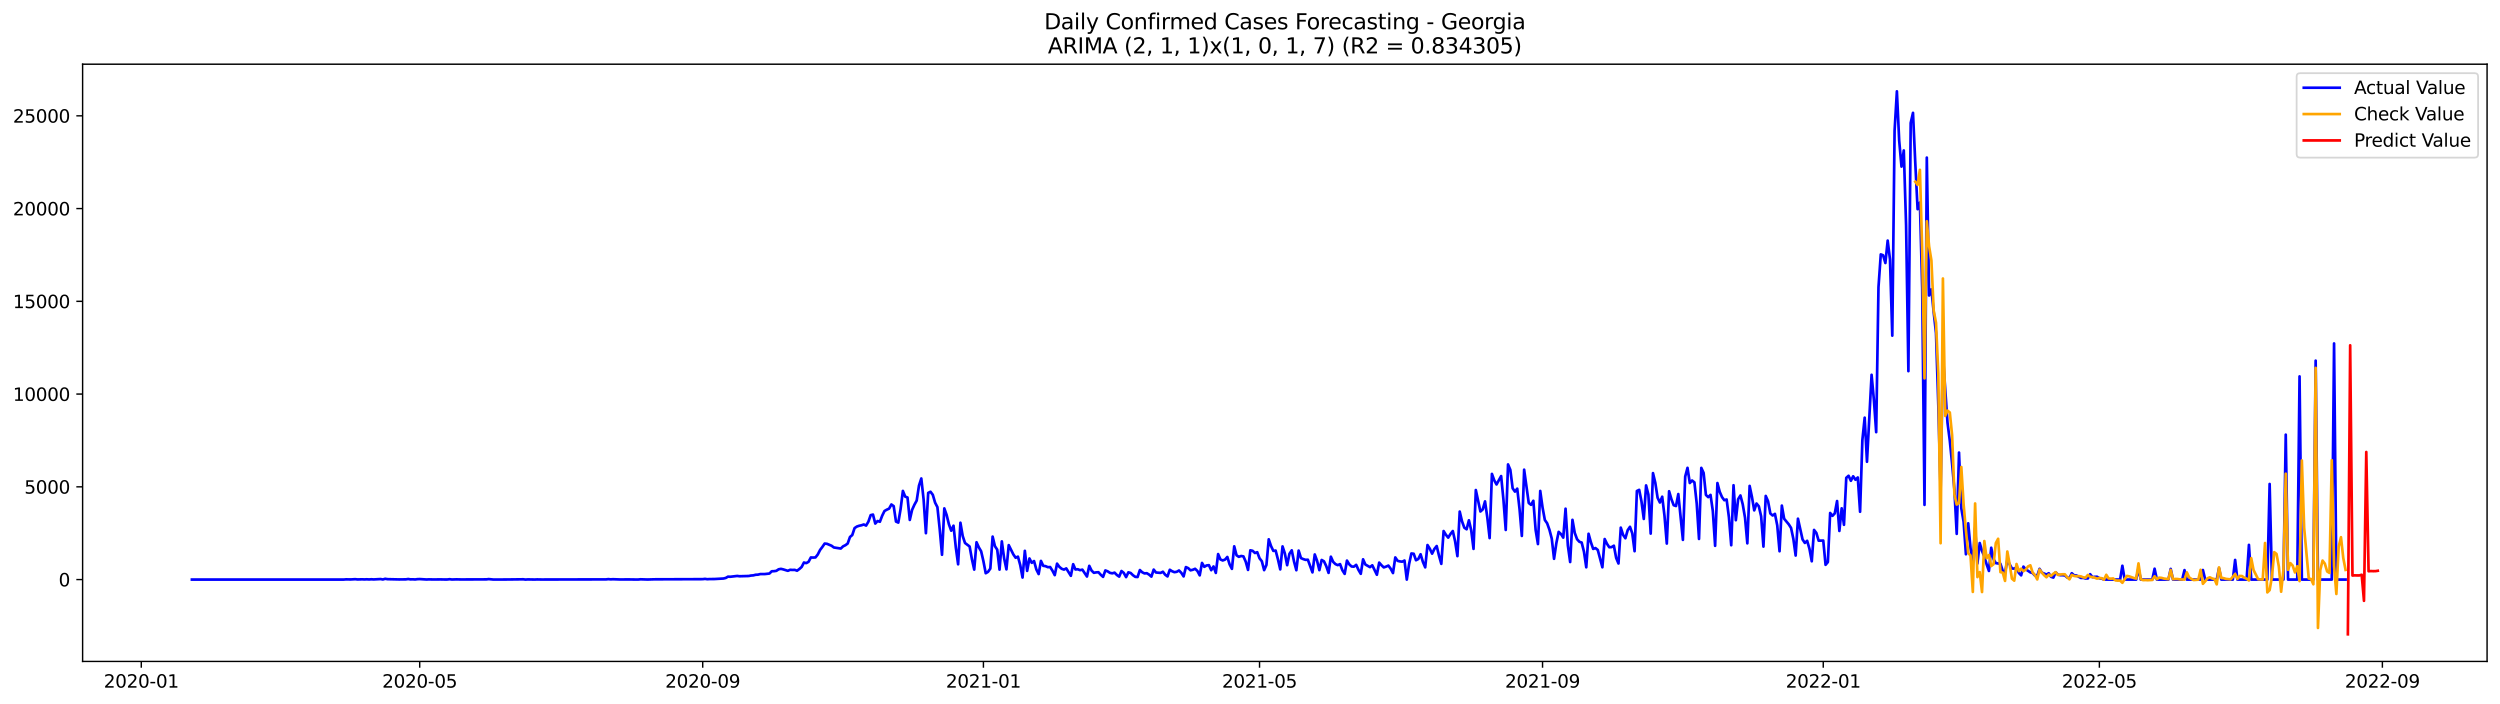 <?xml version="1.0" encoding="utf-8" standalone="no"?>
<!DOCTYPE svg PUBLIC "-//W3C//DTD SVG 1.1//EN"
  "http://www.w3.org/Graphics/SVG/1.1/DTD/svg11.dtd">
<svg xmlns:xlink="http://www.w3.org/1999/xlink" width="1392.412pt" height="392.274pt" viewBox="0 0 1392.412 392.274" xmlns="http://www.w3.org/2000/svg" version="1.1">
 <defs>
  <style type="text/css">*{stroke-linejoin: round; stroke-linecap: butt}</style>
 </defs>
 <g id="figure_1">
  <g id="patch_1">
   <path d="M 0 392.274 
L 1392.412 392.274 
L 1392.412 0 
L 0 0 
z
" style="fill: #ffffff"/>
  </g>
  <g id="axes_1">
   <g id="patch_2">
    <path d="M 46.013 368.396 
L 1385.213 368.396 
L 1385.213 35.755 
L 46.013 35.755 
z
" style="fill: #ffffff"/>
   </g>
   <g id="matplotlib.axis_1">
    <g id="xtick_1">
     <g id="line2d_1">
      <defs>
       <path id="mca99fb80a1" d="M 0 0 
L 0 3.5 
" style="stroke: #000000; stroke-width: 0.8"/>
      </defs>
      <g>
       <use xlink:href="#mca99fb80a1" x="78.692" y="368.396" style="stroke: #000000; stroke-width: 0.8"/>
      </g>
     </g>
     <g id="text_1">
      <!-- 2020-01 -->
      <g transform="translate(57.8 382.994)scale(0.1 -0.1)">
       <defs>
        <path id="DejaVuSans-32" d="M 1228 531 
L 3431 531 
L 3431 0 
L 469 0 
L 469 531 
Q 828 903 1448 1529 
Q 2069 2156 2228 2338 
Q 2531 2678 2651 2914 
Q 2772 3150 2772 3378 
Q 2772 3750 2511 3984 
Q 2250 4219 1831 4219 
Q 1534 4219 1204 4116 
Q 875 4013 500 3803 
L 500 4441 
Q 881 4594 1212 4672 
Q 1544 4750 1819 4750 
Q 2544 4750 2975 4387 
Q 3406 4025 3406 3419 
Q 3406 3131 3298 2873 
Q 3191 2616 2906 2266 
Q 2828 2175 2409 1742 
Q 1991 1309 1228 531 
z
" transform="scale(0.016)"/>
        <path id="DejaVuSans-30" d="M 2034 4250 
Q 1547 4250 1301 3770 
Q 1056 3291 1056 2328 
Q 1056 1369 1301 889 
Q 1547 409 2034 409 
Q 2525 409 2770 889 
Q 3016 1369 3016 2328 
Q 3016 3291 2770 3770 
Q 2525 4250 2034 4250 
z
M 2034 4750 
Q 2819 4750 3233 4129 
Q 3647 3509 3647 2328 
Q 3647 1150 3233 529 
Q 2819 -91 2034 -91 
Q 1250 -91 836 529 
Q 422 1150 422 2328 
Q 422 3509 836 4129 
Q 1250 4750 2034 4750 
z
" transform="scale(0.016)"/>
        <path id="DejaVuSans-2d" d="M 313 2009 
L 1997 2009 
L 1997 1497 
L 313 1497 
L 313 2009 
z
" transform="scale(0.016)"/>
        <path id="DejaVuSans-31" d="M 794 531 
L 1825 531 
L 1825 4091 
L 703 3866 
L 703 4441 
L 1819 4666 
L 2450 4666 
L 2450 531 
L 3481 531 
L 3481 0 
L 794 0 
L 794 531 
z
" transform="scale(0.016)"/>
       </defs>
       <use xlink:href="#DejaVuSans-32"/>
       <use xlink:href="#DejaVuSans-30" x="63.623"/>
       <use xlink:href="#DejaVuSans-32" x="127.246"/>
       <use xlink:href="#DejaVuSans-30" x="190.869"/>
       <use xlink:href="#DejaVuSans-2d" x="254.492"/>
       <use xlink:href="#DejaVuSans-30" x="290.576"/>
       <use xlink:href="#DejaVuSans-31" x="354.199"/>
      </g>
     </g>
    </g>
    <g id="xtick_2">
     <g id="line2d_2">
      <g>
       <use xlink:href="#mca99fb80a1" x="233.757" y="368.396" style="stroke: #000000; stroke-width: 0.8"/>
      </g>
     </g>
     <g id="text_2">
      <!-- 2020-05 -->
      <g transform="translate(212.865 382.994)scale(0.1 -0.1)">
       <defs>
        <path id="DejaVuSans-35" d="M 691 4666 
L 3169 4666 
L 3169 4134 
L 1269 4134 
L 1269 2991 
Q 1406 3038 1543 3061 
Q 1681 3084 1819 3084 
Q 2600 3084 3056 2656 
Q 3513 2228 3513 1497 
Q 3513 744 3044 326 
Q 2575 -91 1722 -91 
Q 1428 -91 1123 -41 
Q 819 9 494 109 
L 494 744 
Q 775 591 1075 516 
Q 1375 441 1709 441 
Q 2250 441 2565 725 
Q 2881 1009 2881 1497 
Q 2881 1984 2565 2268 
Q 2250 2553 1709 2553 
Q 1456 2553 1204 2497 
Q 953 2441 691 2322 
L 691 4666 
z
" transform="scale(0.016)"/>
       </defs>
       <use xlink:href="#DejaVuSans-32"/>
       <use xlink:href="#DejaVuSans-30" x="63.623"/>
       <use xlink:href="#DejaVuSans-32" x="127.246"/>
       <use xlink:href="#DejaVuSans-30" x="190.869"/>
       <use xlink:href="#DejaVuSans-2d" x="254.492"/>
       <use xlink:href="#DejaVuSans-30" x="290.576"/>
       <use xlink:href="#DejaVuSans-35" x="354.199"/>
      </g>
     </g>
    </g>
    <g id="xtick_3">
     <g id="line2d_3">
      <g>
       <use xlink:href="#mca99fb80a1" x="391.385" y="368.396" style="stroke: #000000; stroke-width: 0.8"/>
      </g>
     </g>
     <g id="text_3">
      <!-- 2020-09 -->
      <g transform="translate(370.494 382.994)scale(0.1 -0.1)">
       <defs>
        <path id="DejaVuSans-39" d="M 703 97 
L 703 672 
Q 941 559 1184 500 
Q 1428 441 1663 441 
Q 2288 441 2617 861 
Q 2947 1281 2994 2138 
Q 2813 1869 2534 1725 
Q 2256 1581 1919 1581 
Q 1219 1581 811 2004 
Q 403 2428 403 3163 
Q 403 3881 828 4315 
Q 1253 4750 1959 4750 
Q 2769 4750 3195 4129 
Q 3622 3509 3622 2328 
Q 3622 1225 3098 567 
Q 2575 -91 1691 -91 
Q 1453 -91 1209 -44 
Q 966 3 703 97 
z
M 1959 2075 
Q 2384 2075 2632 2365 
Q 2881 2656 2881 3163 
Q 2881 3666 2632 3958 
Q 2384 4250 1959 4250 
Q 1534 4250 1286 3958 
Q 1038 3666 1038 3163 
Q 1038 2656 1286 2365 
Q 1534 2075 1959 2075 
z
" transform="scale(0.016)"/>
       </defs>
       <use xlink:href="#DejaVuSans-32"/>
       <use xlink:href="#DejaVuSans-30" x="63.623"/>
       <use xlink:href="#DejaVuSans-32" x="127.246"/>
       <use xlink:href="#DejaVuSans-30" x="190.869"/>
       <use xlink:href="#DejaVuSans-2d" x="254.492"/>
       <use xlink:href="#DejaVuSans-30" x="290.576"/>
       <use xlink:href="#DejaVuSans-39" x="354.199"/>
      </g>
     </g>
    </g>
    <g id="xtick_4">
     <g id="line2d_4">
      <g>
       <use xlink:href="#mca99fb80a1" x="547.732" y="368.396" style="stroke: #000000; stroke-width: 0.8"/>
      </g>
     </g>
     <g id="text_4">
      <!-- 2021-01 -->
      <g transform="translate(526.841 382.994)scale(0.1 -0.1)">
       <use xlink:href="#DejaVuSans-32"/>
       <use xlink:href="#DejaVuSans-30" x="63.623"/>
       <use xlink:href="#DejaVuSans-32" x="127.246"/>
       <use xlink:href="#DejaVuSans-31" x="190.869"/>
       <use xlink:href="#DejaVuSans-2d" x="254.492"/>
       <use xlink:href="#DejaVuSans-30" x="290.576"/>
       <use xlink:href="#DejaVuSans-31" x="354.199"/>
      </g>
     </g>
    </g>
    <g id="xtick_5">
     <g id="line2d_5">
      <g>
       <use xlink:href="#mca99fb80a1" x="701.516" y="368.396" style="stroke: #000000; stroke-width: 0.8"/>
      </g>
     </g>
     <g id="text_5">
      <!-- 2021-05 -->
      <g transform="translate(680.624 382.994)scale(0.1 -0.1)">
       <use xlink:href="#DejaVuSans-32"/>
       <use xlink:href="#DejaVuSans-30" x="63.623"/>
       <use xlink:href="#DejaVuSans-32" x="127.246"/>
       <use xlink:href="#DejaVuSans-31" x="190.869"/>
       <use xlink:href="#DejaVuSans-2d" x="254.492"/>
       <use xlink:href="#DejaVuSans-30" x="290.576"/>
       <use xlink:href="#DejaVuSans-35" x="354.199"/>
      </g>
     </g>
    </g>
    <g id="xtick_6">
     <g id="line2d_6">
      <g>
       <use xlink:href="#mca99fb80a1" x="859.144" y="368.396" style="stroke: #000000; stroke-width: 0.8"/>
      </g>
     </g>
     <g id="text_6">
      <!-- 2021-09 -->
      <g transform="translate(838.253 382.994)scale(0.1 -0.1)">
       <use xlink:href="#DejaVuSans-32"/>
       <use xlink:href="#DejaVuSans-30" x="63.623"/>
       <use xlink:href="#DejaVuSans-32" x="127.246"/>
       <use xlink:href="#DejaVuSans-31" x="190.869"/>
       <use xlink:href="#DejaVuSans-2d" x="254.492"/>
       <use xlink:href="#DejaVuSans-30" x="290.576"/>
       <use xlink:href="#DejaVuSans-39" x="354.199"/>
      </g>
     </g>
    </g>
    <g id="xtick_7">
     <g id="line2d_7">
      <g>
       <use xlink:href="#mca99fb80a1" x="1015.491" y="368.396" style="stroke: #000000; stroke-width: 0.8"/>
      </g>
     </g>
     <g id="text_7">
      <!-- 2022-01 -->
      <g transform="translate(994.599 382.994)scale(0.1 -0.1)">
       <use xlink:href="#DejaVuSans-32"/>
       <use xlink:href="#DejaVuSans-30" x="63.623"/>
       <use xlink:href="#DejaVuSans-32" x="127.246"/>
       <use xlink:href="#DejaVuSans-32" x="190.869"/>
       <use xlink:href="#DejaVuSans-2d" x="254.492"/>
       <use xlink:href="#DejaVuSans-30" x="290.576"/>
       <use xlink:href="#DejaVuSans-31" x="354.199"/>
      </g>
     </g>
    </g>
    <g id="xtick_8">
     <g id="line2d_8">
      <g>
       <use xlink:href="#mca99fb80a1" x="1169.275" y="368.396" style="stroke: #000000; stroke-width: 0.8"/>
      </g>
     </g>
     <g id="text_8">
      <!-- 2022-05 -->
      <g transform="translate(1148.383 382.994)scale(0.1 -0.1)">
       <use xlink:href="#DejaVuSans-32"/>
       <use xlink:href="#DejaVuSans-30" x="63.623"/>
       <use xlink:href="#DejaVuSans-32" x="127.246"/>
       <use xlink:href="#DejaVuSans-32" x="190.869"/>
       <use xlink:href="#DejaVuSans-2d" x="254.492"/>
       <use xlink:href="#DejaVuSans-30" x="290.576"/>
       <use xlink:href="#DejaVuSans-35" x="354.199"/>
      </g>
     </g>
    </g>
    <g id="xtick_9">
     <g id="line2d_9">
      <g>
       <use xlink:href="#mca99fb80a1" x="1326.903" y="368.396" style="stroke: #000000; stroke-width: 0.8"/>
      </g>
     </g>
     <g id="text_9">
      <!-- 2022-09 -->
      <g transform="translate(1306.011 382.994)scale(0.1 -0.1)">
       <use xlink:href="#DejaVuSans-32"/>
       <use xlink:href="#DejaVuSans-30" x="63.623"/>
       <use xlink:href="#DejaVuSans-32" x="127.246"/>
       <use xlink:href="#DejaVuSans-32" x="190.869"/>
       <use xlink:href="#DejaVuSans-2d" x="254.492"/>
       <use xlink:href="#DejaVuSans-30" x="290.576"/>
       <use xlink:href="#DejaVuSans-39" x="354.199"/>
      </g>
     </g>
    </g>
   </g>
   <g id="matplotlib.axis_2">
    <g id="ytick_1">
     <g id="line2d_10">
      <defs>
       <path id="m2b1ee0b42d" d="M 0 0 
L -3.5 0 
" style="stroke: #000000; stroke-width: 0.8"/>
      </defs>
      <g>
       <use xlink:href="#m2b1ee0b42d" x="46.013" y="322.804" style="stroke: #000000; stroke-width: 0.8"/>
      </g>
     </g>
     <g id="text_10">
      <!-- 0 -->
      <g transform="translate(32.65 326.603)scale(0.1 -0.1)">
       <use xlink:href="#DejaVuSans-30"/>
      </g>
     </g>
    </g>
    <g id="ytick_2">
     <g id="line2d_11">
      <g>
       <use xlink:href="#m2b1ee0b42d" x="46.013" y="271.146" style="stroke: #000000; stroke-width: 0.8"/>
      </g>
     </g>
     <g id="text_11">
      <!-- 5000 -->
      <g transform="translate(13.562 274.945)scale(0.1 -0.1)">
       <use xlink:href="#DejaVuSans-35"/>
       <use xlink:href="#DejaVuSans-30" x="63.623"/>
       <use xlink:href="#DejaVuSans-30" x="127.246"/>
       <use xlink:href="#DejaVuSans-30" x="190.869"/>
      </g>
     </g>
    </g>
    <g id="ytick_3">
     <g id="line2d_12">
      <g>
       <use xlink:href="#m2b1ee0b42d" x="46.013" y="219.488" style="stroke: #000000; stroke-width: 0.8"/>
      </g>
     </g>
     <g id="text_12">
      <!-- 10000 -->
      <g transform="translate(7.2 223.287)scale(0.1 -0.1)">
       <use xlink:href="#DejaVuSans-31"/>
       <use xlink:href="#DejaVuSans-30" x="63.623"/>
       <use xlink:href="#DejaVuSans-30" x="127.246"/>
       <use xlink:href="#DejaVuSans-30" x="190.869"/>
       <use xlink:href="#DejaVuSans-30" x="254.492"/>
      </g>
     </g>
    </g>
    <g id="ytick_4">
     <g id="line2d_13">
      <g>
       <use xlink:href="#m2b1ee0b42d" x="46.013" y="167.829" style="stroke: #000000; stroke-width: 0.8"/>
      </g>
     </g>
     <g id="text_13">
      <!-- 15000 -->
      <g transform="translate(7.2 171.629)scale(0.1 -0.1)">
       <use xlink:href="#DejaVuSans-31"/>
       <use xlink:href="#DejaVuSans-35" x="63.623"/>
       <use xlink:href="#DejaVuSans-30" x="127.246"/>
       <use xlink:href="#DejaVuSans-30" x="190.869"/>
       <use xlink:href="#DejaVuSans-30" x="254.492"/>
      </g>
     </g>
    </g>
    <g id="ytick_5">
     <g id="line2d_14">
      <g>
       <use xlink:href="#m2b1ee0b42d" x="46.013" y="116.171" style="stroke: #000000; stroke-width: 0.8"/>
      </g>
     </g>
     <g id="text_14">
      <!-- 20000 -->
      <g transform="translate(7.2 119.971)scale(0.1 -0.1)">
       <use xlink:href="#DejaVuSans-32"/>
       <use xlink:href="#DejaVuSans-30" x="63.623"/>
       <use xlink:href="#DejaVuSans-30" x="127.246"/>
       <use xlink:href="#DejaVuSans-30" x="190.869"/>
       <use xlink:href="#DejaVuSans-30" x="254.492"/>
      </g>
     </g>
    </g>
    <g id="ytick_6">
     <g id="line2d_15">
      <g>
       <use xlink:href="#m2b1ee0b42d" x="46.013" y="64.513" style="stroke: #000000; stroke-width: 0.8"/>
      </g>
     </g>
     <g id="text_15">
      <!-- 25000 -->
      <g transform="translate(7.2 68.312)scale(0.1 -0.1)">
       <use xlink:href="#DejaVuSans-32"/>
       <use xlink:href="#DejaVuSans-35" x="63.623"/>
       <use xlink:href="#DejaVuSans-30" x="127.246"/>
       <use xlink:href="#DejaVuSans-30" x="190.869"/>
       <use xlink:href="#DejaVuSans-30" x="254.492"/>
      </g>
     </g>
    </g>
   </g>
   <g id="line2d_16">
    <path d="M 106.885 322.804 
L 191.466 322.793 
L 192.748 322.68 
L 195.311 322.731 
L 197.874 322.587 
L 199.155 322.731 
L 201.719 322.659 
L 203 322.721 
L 204.282 322.649 
L 205.563 322.731 
L 206.845 322.638 
L 208.126 322.721 
L 211.971 322.515 
L 213.252 322.742 
L 214.534 322.37 
L 215.815 322.577 
L 222.223 322.721 
L 226.068 322.68 
L 227.349 322.494 
L 228.631 322.69 
L 229.912 322.659 
L 231.194 322.742 
L 232.475 322.577 
L 233.757 322.525 
L 237.601 322.762 
L 238.883 322.69 
L 241.446 322.752 
L 245.291 322.711 
L 247.854 322.762 
L 249.135 322.752 
L 250.417 322.597 
L 251.698 322.762 
L 254.261 322.68 
L 256.824 322.742 
L 270.921 322.69 
L 272.203 322.535 
L 274.766 322.783 
L 279.892 322.773 
L 283.737 322.742 
L 291.426 322.649 
L 292.707 322.804 
L 293.989 322.711 
L 297.833 322.783 
L 299.115 322.721 
L 301.678 322.773 
L 337.561 322.7 
L 338.842 322.556 
L 340.124 322.68 
L 341.405 322.607 
L 345.25 322.742 
L 350.376 322.721 
L 354.221 322.783 
L 355.502 322.773 
L 356.784 322.649 
L 360.628 322.773 
L 364.473 322.659 
L 391.385 322.566 
L 392.667 322.411 
L 393.948 322.597 
L 395.23 322.515 
L 397.793 322.504 
L 402.919 322.215 
L 404.2 321.905 
L 405.482 321.171 
L 406.764 321.233 
L 410.608 320.779 
L 411.89 320.954 
L 417.016 320.81 
L 418.297 320.552 
L 419.579 320.459 
L 420.86 320.128 
L 422.142 320.066 
L 423.423 319.746 
L 425.986 319.725 
L 428.55 319.436 
L 429.831 318.175 
L 431.113 318.124 
L 432.394 317.938 
L 433.676 317.08 
L 434.957 316.832 
L 436.239 317.132 
L 438.802 317.927 
L 440.083 317.359 
L 441.365 317.442 
L 442.646 317.4 
L 443.928 317.865 
L 445.209 316.925 
L 446.491 315.778 
L 447.772 313.309 
L 449.054 313.64 
L 450.336 312.906 
L 451.617 310.489 
L 452.899 310.55 
L 454.18 310.468 
L 455.462 308.846 
L 456.743 306.325 
L 458.025 304.63 
L 459.306 302.75 
L 460.588 302.884 
L 463.151 303.959 
L 464.432 304.92 
L 468.277 305.519 
L 469.559 304.3 
L 470.84 303.67 
L 472.122 302.729 
L 473.403 299.093 
L 474.685 297.998 
L 475.966 294.134 
L 477.248 293.266 
L 478.529 292.832 
L 479.811 292.563 
L 481.092 292.119 
L 482.374 292.728 
L 483.655 290.569 
L 484.937 286.922 
L 486.218 286.602 
L 487.5 291.602 
L 488.781 290.187 
L 490.063 290.6 
L 491.345 287.232 
L 492.626 284.608 
L 493.908 283.874 
L 495.189 283.296 
L 496.471 280.981 
L 497.752 281.911 
L 499.034 290.486 
L 500.315 291.075 
L 501.597 283.533 
L 502.878 273.419 
L 504.16 276.601 
L 505.441 277.076 
L 506.723 289.577 
L 508.004 283.967 
L 509.286 281.136 
L 510.568 278.791 
L 511.849 270.443 
L 513.131 266.496 
L 514.412 278.161 
L 515.694 296.964 
L 516.975 274.524 
L 518.257 273.894 
L 519.538 275.588 
L 520.82 279.969 
L 522.101 282.438 
L 523.383 294.702 
L 524.664 308.99 
L 525.946 283.161 
L 527.227 286.777 
L 528.509 292.005 
L 529.79 295.58 
L 531.072 292.801 
L 532.354 304.92 
L 533.635 314.291 
L 534.917 291.148 
L 536.198 298.576 
L 537.48 302.43 
L 540.043 304.372 
L 541.324 311.47 
L 542.606 317.245 
L 543.887 302.017 
L 545.169 304.847 
L 546.45 307.027 
L 547.732 312.575 
L 549.013 319.27 
L 550.295 318.496 
L 551.577 316.667 
L 552.858 298.876 
L 554.14 304.207 
L 555.421 306.149 
L 556.703 317.256 
L 557.984 301.541 
L 559.266 310.995 
L 560.547 317.111 
L 561.829 303.618 
L 564.392 308.784 
L 565.673 310.643 
L 566.955 310.034 
L 568.236 314.745 
L 569.518 321.667 
L 570.799 306.79 
L 572.081 317.958 
L 573.363 311.057 
L 574.644 313.474 
L 575.926 312.493 
L 577.207 317.163 
L 578.489 319.725 
L 579.77 312.41 
L 581.052 315.138 
L 582.333 315.334 
L 583.615 315.892 
L 584.896 315.82 
L 586.178 317.855 
L 587.459 320.324 
L 588.741 313.939 
L 590.022 315.696 
L 591.304 316.78 
L 592.586 317.245 
L 593.867 316.584 
L 596.43 320.696 
L 597.712 314.239 
L 598.993 317.183 
L 600.275 317.049 
L 601.556 317.566 
L 602.838 317.276 
L 605.401 321.099 
L 606.682 315.158 
L 607.964 317.783 
L 609.245 319.033 
L 610.527 318.795 
L 611.808 318.712 
L 613.09 320.138 
L 614.372 321.285 
L 615.653 317.71 
L 616.935 318.227 
L 618.216 319.064 
L 619.498 319.322 
L 620.779 318.95 
L 622.061 320.242 
L 623.342 321.151 
L 624.624 318.041 
L 625.905 319.084 
L 627.187 321.43 
L 628.468 318.774 
L 629.75 319.136 
L 631.031 320.386 
L 632.313 321.285 
L 633.595 321.368 
L 634.876 317.504 
L 636.158 318.723 
L 637.439 319.374 
L 638.721 319.25 
L 640.002 320.035 
L 641.284 321.161 
L 642.565 317.256 
L 643.847 318.857 
L 646.41 319.084 
L 647.691 318.444 
L 648.973 320.097 
L 650.254 321.047 
L 651.536 317.349 
L 652.817 318.155 
L 654.099 318.681 
L 655.381 318.475 
L 656.662 317.741 
L 657.944 319.033 
L 659.225 321.037 
L 660.507 315.851 
L 661.788 316.44 
L 663.07 317.648 
L 664.351 317.338 
L 665.633 316.811 
L 666.914 318.01 
L 668.196 320.448 
L 669.477 313.536 
L 670.759 315.706 
L 672.04 314.941 
L 673.322 314.776 
L 674.604 317.576 
L 675.885 315.499 
L 677.167 319.095 
L 678.448 308.608 
L 679.73 311.594 
L 681.011 312.162 
L 682.293 311.677 
L 683.574 310.21 
L 684.856 314.353 
L 686.137 316.832 
L 687.419 304.29 
L 688.7 309.269 
L 689.982 310.137 
L 691.263 309.672 
L 692.545 309.889 
L 693.826 312.823 
L 695.108 317.421 
L 696.39 306.5 
L 697.671 306.779 
L 698.953 307.999 
L 700.234 307.554 
L 701.516 310.953 
L 702.797 312.596 
L 704.079 317.545 
L 705.36 314.662 
L 706.642 300.374 
L 707.923 304.145 
L 709.205 306.821 
L 710.486 306.645 
L 711.768 311.553 
L 713.049 317.132 
L 714.331 304.331 
L 715.612 308.247 
L 716.894 314.786 
L 718.176 308.443 
L 719.457 306.521 
L 720.739 312.803 
L 722.02 317.597 
L 723.302 306.666 
L 724.583 310.819 
L 725.865 311.398 
L 727.146 311.811 
L 728.428 311.739 
L 730.991 318.795 
L 732.272 308.815 
L 733.554 312.317 
L 734.835 317.555 
L 736.117 311.894 
L 737.399 312.617 
L 738.68 315.334 
L 739.962 319.084 
L 741.243 310.065 
L 742.525 312.947 
L 743.806 314.198 
L 745.088 314.755 
L 746.369 314.208 
L 747.651 317.597 
L 748.932 319.632 
L 750.214 312.235 
L 751.495 314.322 
L 752.777 315.52 
L 754.058 315.623 
L 755.34 314.6 
L 756.621 317.411 
L 757.903 319.591 
L 759.185 311.522 
L 760.466 314.425 
L 763.029 315.871 
L 764.311 314.859 
L 766.874 320.118 
L 768.155 313.361 
L 769.437 314.817 
L 770.718 316.026 
L 772 315.582 
L 773.281 315.014 
L 774.563 316.76 
L 775.844 319.167 
L 777.126 310.468 
L 778.408 312.369 
L 779.689 312.679 
L 780.971 312.844 
L 782.252 312.204 
L 783.534 322.804 
L 784.815 314.146 
L 786.097 308.267 
L 787.378 308.422 
L 788.66 312.028 
L 789.941 311.356 
L 791.223 308.711 
L 792.504 312.968 
L 793.786 315.995 
L 795.067 303.566 
L 796.349 305.622 
L 797.63 308.36 
L 798.912 305.726 
L 800.194 304.124 
L 801.475 309.517 
L 802.757 314.043 
L 804.038 295.776 
L 805.32 297.853 
L 806.601 299.444 
L 807.883 297.388 
L 809.164 295.766 
L 810.446 301.51 
L 811.727 309.745 
L 813.009 284.928 
L 814.29 290.352 
L 815.572 293.917 
L 816.853 294.784 
L 818.135 289.784 
L 819.417 295.384 
L 820.698 305.705 
L 821.98 272.933 
L 824.543 284.887 
L 825.824 283.75 
L 827.106 279.246 
L 828.387 288.255 
L 829.669 299.702 
L 830.95 263.945 
L 832.232 267.509 
L 833.513 269.823 
L 836.076 265.164 
L 837.358 278.233 
L 838.639 295.156 
L 839.921 258.665 
L 841.203 261.703 
L 842.484 271.962 
L 843.766 273.801 
L 845.047 272.169 
L 846.329 283.513 
L 847.61 298.483 
L 848.892 261.599 
L 851.455 280.155 
L 852.736 281.157 
L 854.018 278.925 
L 855.299 295.229 
L 856.581 303.019 
L 857.862 273.439 
L 859.144 282.655 
L 860.426 289.619 
L 861.707 291.458 
L 862.989 295.074 
L 864.27 299.971 
L 865.552 311.232 
L 866.833 302.502 
L 868.115 296.241 
L 869.396 297.44 
L 870.678 299.434 
L 871.959 283.327 
L 873.241 303.814 
L 874.522 313.03 
L 875.804 289.526 
L 877.085 296.82 
L 878.367 300.322 
L 879.648 301.738 
L 880.93 302.172 
L 882.212 307.296 
L 883.493 315.964 
L 884.775 297.285 
L 886.056 301.975 
L 887.338 305.726 
L 888.619 305.261 
L 889.901 306.304 
L 892.464 315.954 
L 893.745 300.229 
L 895.027 302.874 
L 896.308 304.796 
L 897.59 304.713 
L 898.871 303.938 
L 900.153 310.778 
L 901.435 313.846 
L 902.716 293.875 
L 903.998 297.905 
L 905.279 299.785 
L 906.561 295.311 
L 907.842 293.421 
L 909.124 297.078 
L 910.405 306.996 
L 911.687 273.47 
L 912.968 272.83 
L 914.25 279.287 
L 915.531 289.019 
L 916.813 270.36 
L 918.094 275.475 
L 919.376 297.192 
L 920.657 263.511 
L 921.939 268.883 
L 923.221 277.231 
L 924.502 279.876 
L 925.784 276.652 
L 927.065 287.304 
L 928.347 302.74 
L 929.628 273.605 
L 930.91 277.996 
L 932.191 281.384 
L 933.473 281.839 
L 934.754 275.175 
L 937.317 300.684 
L 938.599 265.432 
L 939.88 260.566 
L 941.162 269.017 
L 942.444 267.633 
L 943.725 268.666 
L 945.007 280.403 
L 946.288 300.167 
L 947.57 260.597 
L 948.851 263.387 
L 950.133 275.661 
L 951.414 276.88 
L 952.696 275.64 
L 953.977 284.577 
L 955.259 304 
L 956.54 269.038 
L 957.822 273.915 
L 959.103 276.869 
L 960.385 278.605 
L 961.666 278.192 
L 962.948 288.121 
L 964.23 303.68 
L 965.511 270.267 
L 966.793 289.732 
L 968.074 278.058 
L 969.356 275.96 
L 970.637 280.878 
L 971.919 288.369 
L 973.2 302.616 
L 974.482 270.629 
L 975.763 276.735 
L 977.045 284.257 
L 978.326 280.444 
L 979.608 281.994 
L 980.889 287.573 
L 982.171 304.434 
L 983.452 276.219 
L 984.734 279.142 
L 986.016 286.003 
L 987.297 287.118 
L 988.579 286.209 
L 989.86 292.615 
L 991.142 307.027 
L 992.423 281.601 
L 993.705 288.937 
L 996.268 292.026 
L 997.549 294.041 
L 998.831 300.126 
L 1000.112 309.414 
L 1001.394 288.895 
L 1003.957 300.446 
L 1005.239 302.389 
L 1006.52 301.211 
L 1007.802 305.643 
L 1009.083 312.617 
L 1010.365 295.156 
L 1011.646 296.83 
L 1012.928 301.138 
L 1015.491 301.076 
L 1016.772 314.58 
L 1018.054 313.061 
L 1019.335 285.713 
L 1020.617 287.304 
L 1021.898 285.951 
L 1023.18 279.06 
L 1024.461 295.714 
L 1025.743 283.11 
L 1027.025 292.295 
L 1028.306 266.125 
L 1029.588 264.988 
L 1030.869 267.778 
L 1032.151 265.288 
L 1033.432 267.209 
L 1034.714 265.939 
L 1035.995 285.031 
L 1037.277 245.1 
L 1038.558 232.629 
L 1039.84 257.188 
L 1042.403 208.753 
L 1043.684 222.628 
L 1044.966 240.698 
L 1046.248 159.957 
L 1047.529 141.69 
L 1048.811 142.166 
L 1050.092 146.484 
L 1051.374 134.004 
L 1052.655 144.428 
L 1053.937 186.943 
L 1055.218 72.768 
L 1056.5 50.876 
L 1057.781 78.316 
L 1059.063 92.791 
L 1060.344 83.792 
L 1061.626 125.49 
L 1062.907 206.728 
L 1064.189 68.481 
L 1065.47 62.85 
L 1066.752 90.921 
L 1068.034 116.502 
L 1069.315 112.803 
L 1070.597 160.473 
L 1071.878 281.188 
L 1073.16 87.78 
L 1074.441 164.575 
L 1075.723 161.176 
L 1077.004 173.977 
L 1078.286 185.517 
L 1079.567 225.687 
L 1080.849 273.47 
L 1082.13 197.781 
L 1084.693 235.45 
L 1085.975 245.503 
L 1087.257 258.376 
L 1088.538 272.85 
L 1089.82 297.336 
L 1091.101 252.063 
L 1092.383 283.13 
L 1093.664 290.621 
L 1094.946 308.701 
L 1096.227 291.468 
L 1097.509 305.24 
L 1098.79 313.402 
L 1100.072 294.051 
L 1101.353 313.867 
L 1102.635 302.451 
L 1103.916 306.862 
L 1105.198 309.962 
L 1106.479 314.301 
L 1107.761 317.989 
L 1109.043 305.075 
L 1110.324 311.449 
L 1111.606 313.629 
L 1114.169 314.032 
L 1115.45 317.896 
L 1116.732 319.002 
L 1118.013 311.925 
L 1120.576 316.615 
L 1121.858 316.708 
L 1123.139 316.006 
L 1124.421 319.115 
L 1125.702 320.438 
L 1126.984 315.592 
L 1128.266 317.09 
L 1130.829 318.785 
L 1132.11 319.167 
L 1133.392 320.562 
L 1134.673 320.655 
L 1135.955 316.832 
L 1137.236 318.919 
L 1139.799 319.983 
L 1141.081 319.281 
L 1142.362 321.275 
L 1143.644 321.698 
L 1144.925 318.754 
L 1146.207 320.056 
L 1147.488 320.355 
L 1148.77 320.376 
L 1150.052 320.51 
L 1151.333 321.616 
L 1152.615 322.039 
L 1153.896 319.27 
L 1155.178 320.407 
L 1156.459 320.5 
L 1159.022 321.905 
L 1160.304 321.853 
L 1161.585 322.205 
L 1162.867 322.163 
L 1164.148 319.808 
L 1165.43 321.44 
L 1166.711 321.275 
L 1167.993 321.223 
L 1169.275 322.06 
L 1170.556 322.277 
L 1171.838 322.804 
L 1180.808 322.804 
L 1182.09 315.107 
L 1183.371 322.804 
L 1189.779 322.804 
L 1191.061 316.584 
L 1192.342 322.804 
L 1198.75 322.804 
L 1200.031 316.749 
L 1201.313 322.804 
L 1207.72 322.804 
L 1209.002 316.863 
L 1210.284 322.804 
L 1215.41 322.804 
L 1216.691 317.524 
L 1217.973 322.804 
L 1225.662 322.804 
L 1226.943 317.483 
L 1228.225 322.804 
L 1234.633 322.804 
L 1235.914 316.44 
L 1237.196 322.804 
L 1243.603 322.804 
L 1244.885 311.873 
L 1246.166 322.804 
L 1251.293 322.804 
L 1252.574 303.484 
L 1253.856 322.804 
L 1262.826 322.804 
L 1264.108 269.555 
L 1265.389 322.804 
L 1271.797 322.804 
L 1273.079 242.093 
L 1274.36 322.804 
L 1279.486 322.804 
L 1280.768 209.642 
L 1282.049 322.804 
L 1288.457 322.804 
L 1289.738 200.87 
L 1291.02 322.804 
L 1298.709 322.804 
L 1299.991 191.293 
L 1301.272 322.804 
L 1306.398 322.804 
L 1306.398 322.804 
" clip-path="url(#p5049e85a50)" style="fill: none; stroke: #0000ff; stroke-width: 1.5; stroke-linecap: square"/>
   </g>
   <g id="line2d_17">
    <path d="M 1066.752 101.229 
L 1068.034 102.978 
L 1069.315 94.597 
L 1070.597 139.517 
L 1071.878 210.736 
L 1073.16 123.212 
L 1074.441 137.187 
L 1075.723 145.054 
L 1077.004 172.998 
L 1078.286 179.75 
L 1079.567 208.213 
L 1080.849 302.549 
L 1082.13 155.119 
L 1083.412 231.65 
L 1084.693 228.692 
L 1085.975 229.747 
L 1087.257 242.409 
L 1088.538 275.491 
L 1089.82 281.011 
L 1091.101 280.232 
L 1092.383 260.119 
L 1093.664 280.898 
L 1094.946 295.412 
L 1096.227 308.02 
L 1097.509 309.419 
L 1098.79 329.672 
L 1100.072 280.424 
L 1101.353 321.407 
L 1102.635 318.642 
L 1103.916 329.745 
L 1105.198 301.353 
L 1106.479 310.912 
L 1107.761 309.132 
L 1109.043 315.267 
L 1110.324 314.257 
L 1111.606 302.451 
L 1112.887 300.078 
L 1114.169 318.658 
L 1115.45 318.907 
L 1116.732 323.541 
L 1118.013 307.169 
L 1119.295 314.277 
L 1120.576 322.311 
L 1121.858 323.405 
L 1123.139 314.131 
L 1124.421 318.06 
L 1125.702 316.759 
L 1126.984 318.11 
L 1128.266 317.295 
L 1129.547 315.464 
L 1130.829 314.871 
L 1132.11 318.888 
L 1133.392 320.31 
L 1134.673 322.726 
L 1135.955 317.193 
L 1137.236 318.92 
L 1138.518 320.376 
L 1139.799 321.513 
L 1141.081 320.029 
L 1142.362 320.773 
L 1143.644 319.561 
L 1144.925 318.687 
L 1146.207 320.217 
L 1147.488 319.977 
L 1148.77 319.855 
L 1150.052 319.856 
L 1151.333 321.505 
L 1152.615 322.659 
L 1153.896 320.216 
L 1155.178 320.776 
L 1156.459 320.962 
L 1157.741 320.882 
L 1159.022 321.046 
L 1160.304 321.583 
L 1161.585 321.742 
L 1162.867 320.235 
L 1164.148 321.28 
L 1165.43 321.419 
L 1166.711 321.77 
L 1167.993 322.294 
L 1169.275 321.887 
L 1170.556 322.046 
L 1171.838 322.889 
L 1173.119 320.151 
L 1174.401 322.162 
L 1175.682 322.305 
L 1176.964 322.173 
L 1178.245 323.265 
L 1179.527 323.387 
L 1180.808 323.365 
L 1182.09 324.595 
L 1183.371 322.547 
L 1184.653 320.762 
L 1185.934 321.018 
L 1188.497 321.957 
L 1189.779 322.236 
L 1191.061 313.793 
L 1192.342 322.621 
L 1193.624 323.114 
L 1194.905 323.073 
L 1196.187 323.148 
L 1198.75 323.01 
L 1200.031 320.972 
L 1201.313 322.568 
L 1202.594 321.741 
L 1203.876 321.859 
L 1205.157 322.216 
L 1207.72 322.591 
L 1209.002 317.44 
L 1210.284 322.593 
L 1211.565 322.453 
L 1212.847 322.49 
L 1214.128 322.699 
L 1216.691 322.807 
L 1217.973 318.8 
L 1219.254 321.556 
L 1220.536 322.448 
L 1221.817 323.068 
L 1224.38 322.846 
L 1225.662 317.364 
L 1226.943 325.168 
L 1228.225 323.733 
L 1229.506 322.085 
L 1230.788 321.559 
L 1232.07 322.184 
L 1233.351 322.495 
L 1234.633 325.455 
L 1235.914 316.019 
L 1237.196 321.896 
L 1238.477 322.017 
L 1239.759 322.415 
L 1242.322 322.696 
L 1243.603 321.304 
L 1244.885 319.652 
L 1246.166 322.405 
L 1247.448 320.784 
L 1248.729 320.837 
L 1250.011 321.806 
L 1251.293 322.297 
L 1252.574 323.289 
L 1253.856 310.89 
L 1255.137 317.461 
L 1257.7 322.616 
L 1260.263 322.753 
L 1261.545 302.446 
L 1262.826 329.94 
L 1264.108 328.667 
L 1265.389 321.197 
L 1266.671 307.547 
L 1267.952 308.531 
L 1269.234 315.535 
L 1270.515 329.559 
L 1271.797 317.242 
L 1273.079 263.84 
L 1274.36 317.362 
L 1275.642 313.659 
L 1276.923 315.004 
L 1278.205 318.831 
L 1279.486 315.403 
L 1280.768 323.664 
L 1282.049 256.459 
L 1283.331 293.964 
L 1285.894 322.215 
L 1287.175 322.504 
L 1288.457 325.417 
L 1289.738 204.903 
L 1291.02 349.731 
L 1292.301 317.531 
L 1293.583 312.222 
L 1294.865 313.956 
L 1296.146 318.298 
L 1297.428 319.087 
L 1298.709 256.323 
L 1299.991 315.214 
L 1301.272 330.817 
L 1302.554 304.497 
L 1303.835 299.197 
L 1305.117 310.781 
L 1306.398 317.413 
L 1306.398 317.413 
" clip-path="url(#p5049e85a50)" style="fill: none; stroke: #ffa500; stroke-width: 1.5; stroke-linecap: square"/>
   </g>
   <g id="line2d_18">
    <path d="M 1307.68 353.276 
L 1308.961 192.33 
L 1310.243 320.545 
L 1311.524 320.454 
L 1312.806 320.5 
L 1314.088 320.494 
L 1315.369 320.114 
L 1316.651 334.641 
L 1317.932 251.753 
L 1319.214 318.159 
L 1320.495 318.066 
L 1321.777 318.113 
L 1323.058 318.107 
L 1324.34 317.908 
" clip-path="url(#p5049e85a50)" style="fill: none; stroke: #ff0000; stroke-width: 1.5; stroke-linecap: square"/>
   </g>
   <g id="patch_3">
    <path d="M 46.013 368.396 
L 46.013 35.755 
" style="fill: none; stroke: #000000; stroke-width: 0.8; stroke-linejoin: miter; stroke-linecap: square"/>
   </g>
   <g id="patch_4">
    <path d="M 1385.213 368.396 
L 1385.213 35.755 
" style="fill: none; stroke: #000000; stroke-width: 0.8; stroke-linejoin: miter; stroke-linecap: square"/>
   </g>
   <g id="patch_5">
    <path d="M 46.013 368.396 
L 1385.213 368.396 
" style="fill: none; stroke: #000000; stroke-width: 0.8; stroke-linejoin: miter; stroke-linecap: square"/>
   </g>
   <g id="patch_6">
    <path d="M 46.013 35.755 
L 1385.213 35.755 
" style="fill: none; stroke: #000000; stroke-width: 0.8; stroke-linejoin: miter; stroke-linecap: square"/>
   </g>
   <g id="text_16">
    <!-- Daily Confirmed Cases Forecasting - Georgia -->
    <g transform="translate(581.586 16.318)scale(0.12 -0.12)">
     <defs>
      <path id="DejaVuSans-44" d="M 1259 4147 
L 1259 519 
L 2022 519 
Q 2988 519 3436 956 
Q 3884 1394 3884 2338 
Q 3884 3275 3436 3711 
Q 2988 4147 2022 4147 
L 1259 4147 
z
M 628 4666 
L 1925 4666 
Q 3281 4666 3915 4102 
Q 4550 3538 4550 2338 
Q 4550 1131 3912 565 
Q 3275 0 1925 0 
L 628 0 
L 628 4666 
z
" transform="scale(0.016)"/>
      <path id="DejaVuSans-61" d="M 2194 1759 
Q 1497 1759 1228 1600 
Q 959 1441 959 1056 
Q 959 750 1161 570 
Q 1363 391 1709 391 
Q 2188 391 2477 730 
Q 2766 1069 2766 1631 
L 2766 1759 
L 2194 1759 
z
M 3341 1997 
L 3341 0 
L 2766 0 
L 2766 531 
Q 2569 213 2275 61 
Q 1981 -91 1556 -91 
Q 1019 -91 701 211 
Q 384 513 384 1019 
Q 384 1609 779 1909 
Q 1175 2209 1959 2209 
L 2766 2209 
L 2766 2266 
Q 2766 2663 2505 2880 
Q 2244 3097 1772 3097 
Q 1472 3097 1187 3025 
Q 903 2953 641 2809 
L 641 3341 
Q 956 3463 1253 3523 
Q 1550 3584 1831 3584 
Q 2591 3584 2966 3190 
Q 3341 2797 3341 1997 
z
" transform="scale(0.016)"/>
      <path id="DejaVuSans-69" d="M 603 3500 
L 1178 3500 
L 1178 0 
L 603 0 
L 603 3500 
z
M 603 4863 
L 1178 4863 
L 1178 4134 
L 603 4134 
L 603 4863 
z
" transform="scale(0.016)"/>
      <path id="DejaVuSans-6c" d="M 603 4863 
L 1178 4863 
L 1178 0 
L 603 0 
L 603 4863 
z
" transform="scale(0.016)"/>
      <path id="DejaVuSans-79" d="M 2059 -325 
Q 1816 -950 1584 -1140 
Q 1353 -1331 966 -1331 
L 506 -1331 
L 506 -850 
L 844 -850 
Q 1081 -850 1212 -737 
Q 1344 -625 1503 -206 
L 1606 56 
L 191 3500 
L 800 3500 
L 1894 763 
L 2988 3500 
L 3597 3500 
L 2059 -325 
z
" transform="scale(0.016)"/>
      <path id="DejaVuSans-20" transform="scale(0.016)"/>
      <path id="DejaVuSans-43" d="M 4122 4306 
L 4122 3641 
Q 3803 3938 3442 4084 
Q 3081 4231 2675 4231 
Q 1875 4231 1450 3742 
Q 1025 3253 1025 2328 
Q 1025 1406 1450 917 
Q 1875 428 2675 428 
Q 3081 428 3442 575 
Q 3803 722 4122 1019 
L 4122 359 
Q 3791 134 3420 21 
Q 3050 -91 2638 -91 
Q 1578 -91 968 557 
Q 359 1206 359 2328 
Q 359 3453 968 4101 
Q 1578 4750 2638 4750 
Q 3056 4750 3426 4639 
Q 3797 4528 4122 4306 
z
" transform="scale(0.016)"/>
      <path id="DejaVuSans-6f" d="M 1959 3097 
Q 1497 3097 1228 2736 
Q 959 2375 959 1747 
Q 959 1119 1226 758 
Q 1494 397 1959 397 
Q 2419 397 2687 759 
Q 2956 1122 2956 1747 
Q 2956 2369 2687 2733 
Q 2419 3097 1959 3097 
z
M 1959 3584 
Q 2709 3584 3137 3096 
Q 3566 2609 3566 1747 
Q 3566 888 3137 398 
Q 2709 -91 1959 -91 
Q 1206 -91 779 398 
Q 353 888 353 1747 
Q 353 2609 779 3096 
Q 1206 3584 1959 3584 
z
" transform="scale(0.016)"/>
      <path id="DejaVuSans-6e" d="M 3513 2113 
L 3513 0 
L 2938 0 
L 2938 2094 
Q 2938 2591 2744 2837 
Q 2550 3084 2163 3084 
Q 1697 3084 1428 2787 
Q 1159 2491 1159 1978 
L 1159 0 
L 581 0 
L 581 3500 
L 1159 3500 
L 1159 2956 
Q 1366 3272 1645 3428 
Q 1925 3584 2291 3584 
Q 2894 3584 3203 3211 
Q 3513 2838 3513 2113 
z
" transform="scale(0.016)"/>
      <path id="DejaVuSans-66" d="M 2375 4863 
L 2375 4384 
L 1825 4384 
Q 1516 4384 1395 4259 
Q 1275 4134 1275 3809 
L 1275 3500 
L 2222 3500 
L 2222 3053 
L 1275 3053 
L 1275 0 
L 697 0 
L 697 3053 
L 147 3053 
L 147 3500 
L 697 3500 
L 697 3744 
Q 697 4328 969 4595 
Q 1241 4863 1831 4863 
L 2375 4863 
z
" transform="scale(0.016)"/>
      <path id="DejaVuSans-72" d="M 2631 2963 
Q 2534 3019 2420 3045 
Q 2306 3072 2169 3072 
Q 1681 3072 1420 2755 
Q 1159 2438 1159 1844 
L 1159 0 
L 581 0 
L 581 3500 
L 1159 3500 
L 1159 2956 
Q 1341 3275 1631 3429 
Q 1922 3584 2338 3584 
Q 2397 3584 2469 3576 
Q 2541 3569 2628 3553 
L 2631 2963 
z
" transform="scale(0.016)"/>
      <path id="DejaVuSans-6d" d="M 3328 2828 
Q 3544 3216 3844 3400 
Q 4144 3584 4550 3584 
Q 5097 3584 5394 3201 
Q 5691 2819 5691 2113 
L 5691 0 
L 5113 0 
L 5113 2094 
Q 5113 2597 4934 2840 
Q 4756 3084 4391 3084 
Q 3944 3084 3684 2787 
Q 3425 2491 3425 1978 
L 3425 0 
L 2847 0 
L 2847 2094 
Q 2847 2600 2669 2842 
Q 2491 3084 2119 3084 
Q 1678 3084 1418 2786 
Q 1159 2488 1159 1978 
L 1159 0 
L 581 0 
L 581 3500 
L 1159 3500 
L 1159 2956 
Q 1356 3278 1631 3431 
Q 1906 3584 2284 3584 
Q 2666 3584 2933 3390 
Q 3200 3197 3328 2828 
z
" transform="scale(0.016)"/>
      <path id="DejaVuSans-65" d="M 3597 1894 
L 3597 1613 
L 953 1613 
Q 991 1019 1311 708 
Q 1631 397 2203 397 
Q 2534 397 2845 478 
Q 3156 559 3463 722 
L 3463 178 
Q 3153 47 2828 -22 
Q 2503 -91 2169 -91 
Q 1331 -91 842 396 
Q 353 884 353 1716 
Q 353 2575 817 3079 
Q 1281 3584 2069 3584 
Q 2775 3584 3186 3129 
Q 3597 2675 3597 1894 
z
M 3022 2063 
Q 3016 2534 2758 2815 
Q 2500 3097 2075 3097 
Q 1594 3097 1305 2825 
Q 1016 2553 972 2059 
L 3022 2063 
z
" transform="scale(0.016)"/>
      <path id="DejaVuSans-64" d="M 2906 2969 
L 2906 4863 
L 3481 4863 
L 3481 0 
L 2906 0 
L 2906 525 
Q 2725 213 2448 61 
Q 2172 -91 1784 -91 
Q 1150 -91 751 415 
Q 353 922 353 1747 
Q 353 2572 751 3078 
Q 1150 3584 1784 3584 
Q 2172 3584 2448 3432 
Q 2725 3281 2906 2969 
z
M 947 1747 
Q 947 1113 1208 752 
Q 1469 391 1925 391 
Q 2381 391 2643 752 
Q 2906 1113 2906 1747 
Q 2906 2381 2643 2742 
Q 2381 3103 1925 3103 
Q 1469 3103 1208 2742 
Q 947 2381 947 1747 
z
" transform="scale(0.016)"/>
      <path id="DejaVuSans-73" d="M 2834 3397 
L 2834 2853 
Q 2591 2978 2328 3040 
Q 2066 3103 1784 3103 
Q 1356 3103 1142 2972 
Q 928 2841 928 2578 
Q 928 2378 1081 2264 
Q 1234 2150 1697 2047 
L 1894 2003 
Q 2506 1872 2764 1633 
Q 3022 1394 3022 966 
Q 3022 478 2636 193 
Q 2250 -91 1575 -91 
Q 1294 -91 989 -36 
Q 684 19 347 128 
L 347 722 
Q 666 556 975 473 
Q 1284 391 1588 391 
Q 1994 391 2212 530 
Q 2431 669 2431 922 
Q 2431 1156 2273 1281 
Q 2116 1406 1581 1522 
L 1381 1569 
Q 847 1681 609 1914 
Q 372 2147 372 2553 
Q 372 3047 722 3315 
Q 1072 3584 1716 3584 
Q 2034 3584 2315 3537 
Q 2597 3491 2834 3397 
z
" transform="scale(0.016)"/>
      <path id="DejaVuSans-46" d="M 628 4666 
L 3309 4666 
L 3309 4134 
L 1259 4134 
L 1259 2759 
L 3109 2759 
L 3109 2228 
L 1259 2228 
L 1259 0 
L 628 0 
L 628 4666 
z
" transform="scale(0.016)"/>
      <path id="DejaVuSans-63" d="M 3122 3366 
L 3122 2828 
Q 2878 2963 2633 3030 
Q 2388 3097 2138 3097 
Q 1578 3097 1268 2742 
Q 959 2388 959 1747 
Q 959 1106 1268 751 
Q 1578 397 2138 397 
Q 2388 397 2633 464 
Q 2878 531 3122 666 
L 3122 134 
Q 2881 22 2623 -34 
Q 2366 -91 2075 -91 
Q 1284 -91 818 406 
Q 353 903 353 1747 
Q 353 2603 823 3093 
Q 1294 3584 2113 3584 
Q 2378 3584 2631 3529 
Q 2884 3475 3122 3366 
z
" transform="scale(0.016)"/>
      <path id="DejaVuSans-74" d="M 1172 4494 
L 1172 3500 
L 2356 3500 
L 2356 3053 
L 1172 3053 
L 1172 1153 
Q 1172 725 1289 603 
Q 1406 481 1766 481 
L 2356 481 
L 2356 0 
L 1766 0 
Q 1100 0 847 248 
Q 594 497 594 1153 
L 594 3053 
L 172 3053 
L 172 3500 
L 594 3500 
L 594 4494 
L 1172 4494 
z
" transform="scale(0.016)"/>
      <path id="DejaVuSans-67" d="M 2906 1791 
Q 2906 2416 2648 2759 
Q 2391 3103 1925 3103 
Q 1463 3103 1205 2759 
Q 947 2416 947 1791 
Q 947 1169 1205 825 
Q 1463 481 1925 481 
Q 2391 481 2648 825 
Q 2906 1169 2906 1791 
z
M 3481 434 
Q 3481 -459 3084 -895 
Q 2688 -1331 1869 -1331 
Q 1566 -1331 1297 -1286 
Q 1028 -1241 775 -1147 
L 775 -588 
Q 1028 -725 1275 -790 
Q 1522 -856 1778 -856 
Q 2344 -856 2625 -561 
Q 2906 -266 2906 331 
L 2906 616 
Q 2728 306 2450 153 
Q 2172 0 1784 0 
Q 1141 0 747 490 
Q 353 981 353 1791 
Q 353 2603 747 3093 
Q 1141 3584 1784 3584 
Q 2172 3584 2450 3431 
Q 2728 3278 2906 2969 
L 2906 3500 
L 3481 3500 
L 3481 434 
z
" transform="scale(0.016)"/>
      <path id="DejaVuSans-47" d="M 3809 666 
L 3809 1919 
L 2778 1919 
L 2778 2438 
L 4434 2438 
L 4434 434 
Q 4069 175 3628 42 
Q 3188 -91 2688 -91 
Q 1594 -91 976 548 
Q 359 1188 359 2328 
Q 359 3472 976 4111 
Q 1594 4750 2688 4750 
Q 3144 4750 3555 4637 
Q 3966 4525 4313 4306 
L 4313 3634 
Q 3963 3931 3569 4081 
Q 3175 4231 2741 4231 
Q 1884 4231 1454 3753 
Q 1025 3275 1025 2328 
Q 1025 1384 1454 906 
Q 1884 428 2741 428 
Q 3075 428 3337 486 
Q 3600 544 3809 666 
z
" transform="scale(0.016)"/>
     </defs>
     <use xlink:href="#DejaVuSans-44"/>
     <use xlink:href="#DejaVuSans-61" x="77.002"/>
     <use xlink:href="#DejaVuSans-69" x="138.281"/>
     <use xlink:href="#DejaVuSans-6c" x="166.064"/>
     <use xlink:href="#DejaVuSans-79" x="193.848"/>
     <use xlink:href="#DejaVuSans-20" x="253.027"/>
     <use xlink:href="#DejaVuSans-43" x="284.814"/>
     <use xlink:href="#DejaVuSans-6f" x="354.639"/>
     <use xlink:href="#DejaVuSans-6e" x="415.82"/>
     <use xlink:href="#DejaVuSans-66" x="479.199"/>
     <use xlink:href="#DejaVuSans-69" x="514.404"/>
     <use xlink:href="#DejaVuSans-72" x="542.188"/>
     <use xlink:href="#DejaVuSans-6d" x="581.551"/>
     <use xlink:href="#DejaVuSans-65" x="678.963"/>
     <use xlink:href="#DejaVuSans-64" x="740.486"/>
     <use xlink:href="#DejaVuSans-20" x="803.963"/>
     <use xlink:href="#DejaVuSans-43" x="835.75"/>
     <use xlink:href="#DejaVuSans-61" x="905.574"/>
     <use xlink:href="#DejaVuSans-73" x="966.854"/>
     <use xlink:href="#DejaVuSans-65" x="1018.953"/>
     <use xlink:href="#DejaVuSans-73" x="1080.477"/>
     <use xlink:href="#DejaVuSans-20" x="1132.576"/>
     <use xlink:href="#DejaVuSans-46" x="1164.363"/>
     <use xlink:href="#DejaVuSans-6f" x="1218.258"/>
     <use xlink:href="#DejaVuSans-72" x="1279.439"/>
     <use xlink:href="#DejaVuSans-65" x="1318.303"/>
     <use xlink:href="#DejaVuSans-63" x="1379.826"/>
     <use xlink:href="#DejaVuSans-61" x="1434.807"/>
     <use xlink:href="#DejaVuSans-73" x="1496.086"/>
     <use xlink:href="#DejaVuSans-74" x="1548.186"/>
     <use xlink:href="#DejaVuSans-69" x="1587.395"/>
     <use xlink:href="#DejaVuSans-6e" x="1615.178"/>
     <use xlink:href="#DejaVuSans-67" x="1678.557"/>
     <use xlink:href="#DejaVuSans-20" x="1742.033"/>
     <use xlink:href="#DejaVuSans-2d" x="1773.82"/>
     <use xlink:href="#DejaVuSans-20" x="1809.904"/>
     <use xlink:href="#DejaVuSans-47" x="1841.691"/>
     <use xlink:href="#DejaVuSans-65" x="1919.182"/>
     <use xlink:href="#DejaVuSans-6f" x="1980.705"/>
     <use xlink:href="#DejaVuSans-72" x="2041.887"/>
     <use xlink:href="#DejaVuSans-67" x="2081.25"/>
     <use xlink:href="#DejaVuSans-69" x="2144.727"/>
     <use xlink:href="#DejaVuSans-61" x="2172.51"/>
    </g>
    <!-- ARIMA (2, 1, 1)x(1, 0, 1, 7) (R2 = 0.834305) -->
    <g transform="translate(583.628 29.756)scale(0.12 -0.12)">
     <defs>
      <path id="DejaVuSans-41" d="M 2188 4044 
L 1331 1722 
L 3047 1722 
L 2188 4044 
z
M 1831 4666 
L 2547 4666 
L 4325 0 
L 3669 0 
L 3244 1197 
L 1141 1197 
L 716 0 
L 50 0 
L 1831 4666 
z
" transform="scale(0.016)"/>
      <path id="DejaVuSans-52" d="M 2841 2188 
Q 3044 2119 3236 1894 
Q 3428 1669 3622 1275 
L 4263 0 
L 3584 0 
L 2988 1197 
Q 2756 1666 2539 1819 
Q 2322 1972 1947 1972 
L 1259 1972 
L 1259 0 
L 628 0 
L 628 4666 
L 2053 4666 
Q 2853 4666 3247 4331 
Q 3641 3997 3641 3322 
Q 3641 2881 3436 2590 
Q 3231 2300 2841 2188 
z
M 1259 4147 
L 1259 2491 
L 2053 2491 
Q 2509 2491 2742 2702 
Q 2975 2913 2975 3322 
Q 2975 3731 2742 3939 
Q 2509 4147 2053 4147 
L 1259 4147 
z
" transform="scale(0.016)"/>
      <path id="DejaVuSans-49" d="M 628 4666 
L 1259 4666 
L 1259 0 
L 628 0 
L 628 4666 
z
" transform="scale(0.016)"/>
      <path id="DejaVuSans-4d" d="M 628 4666 
L 1569 4666 
L 2759 1491 
L 3956 4666 
L 4897 4666 
L 4897 0 
L 4281 0 
L 4281 4097 
L 3078 897 
L 2444 897 
L 1241 4097 
L 1241 0 
L 628 0 
L 628 4666 
z
" transform="scale(0.016)"/>
      <path id="DejaVuSans-28" d="M 1984 4856 
Q 1566 4138 1362 3434 
Q 1159 2731 1159 2009 
Q 1159 1288 1364 580 
Q 1569 -128 1984 -844 
L 1484 -844 
Q 1016 -109 783 600 
Q 550 1309 550 2009 
Q 550 2706 781 3412 
Q 1013 4119 1484 4856 
L 1984 4856 
z
" transform="scale(0.016)"/>
      <path id="DejaVuSans-2c" d="M 750 794 
L 1409 794 
L 1409 256 
L 897 -744 
L 494 -744 
L 750 256 
L 750 794 
z
" transform="scale(0.016)"/>
      <path id="DejaVuSans-29" d="M 513 4856 
L 1013 4856 
Q 1481 4119 1714 3412 
Q 1947 2706 1947 2009 
Q 1947 1309 1714 600 
Q 1481 -109 1013 -844 
L 513 -844 
Q 928 -128 1133 580 
Q 1338 1288 1338 2009 
Q 1338 2731 1133 3434 
Q 928 4138 513 4856 
z
" transform="scale(0.016)"/>
      <path id="DejaVuSans-78" d="M 3513 3500 
L 2247 1797 
L 3578 0 
L 2900 0 
L 1881 1375 
L 863 0 
L 184 0 
L 1544 1831 
L 300 3500 
L 978 3500 
L 1906 2253 
L 2834 3500 
L 3513 3500 
z
" transform="scale(0.016)"/>
      <path id="DejaVuSans-37" d="M 525 4666 
L 3525 4666 
L 3525 4397 
L 1831 0 
L 1172 0 
L 2766 4134 
L 525 4134 
L 525 4666 
z
" transform="scale(0.016)"/>
      <path id="DejaVuSans-3d" d="M 678 2906 
L 4684 2906 
L 4684 2381 
L 678 2381 
L 678 2906 
z
M 678 1631 
L 4684 1631 
L 4684 1100 
L 678 1100 
L 678 1631 
z
" transform="scale(0.016)"/>
      <path id="DejaVuSans-2e" d="M 684 794 
L 1344 794 
L 1344 0 
L 684 0 
L 684 794 
z
" transform="scale(0.016)"/>
      <path id="DejaVuSans-38" d="M 2034 2216 
Q 1584 2216 1326 1975 
Q 1069 1734 1069 1313 
Q 1069 891 1326 650 
Q 1584 409 2034 409 
Q 2484 409 2743 651 
Q 3003 894 3003 1313 
Q 3003 1734 2745 1975 
Q 2488 2216 2034 2216 
z
M 1403 2484 
Q 997 2584 770 2862 
Q 544 3141 544 3541 
Q 544 4100 942 4425 
Q 1341 4750 2034 4750 
Q 2731 4750 3128 4425 
Q 3525 4100 3525 3541 
Q 3525 3141 3298 2862 
Q 3072 2584 2669 2484 
Q 3125 2378 3379 2068 
Q 3634 1759 3634 1313 
Q 3634 634 3220 271 
Q 2806 -91 2034 -91 
Q 1263 -91 848 271 
Q 434 634 434 1313 
Q 434 1759 690 2068 
Q 947 2378 1403 2484 
z
M 1172 3481 
Q 1172 3119 1398 2916 
Q 1625 2713 2034 2713 
Q 2441 2713 2670 2916 
Q 2900 3119 2900 3481 
Q 2900 3844 2670 4047 
Q 2441 4250 2034 4250 
Q 1625 4250 1398 4047 
Q 1172 3844 1172 3481 
z
" transform="scale(0.016)"/>
      <path id="DejaVuSans-33" d="M 2597 2516 
Q 3050 2419 3304 2112 
Q 3559 1806 3559 1356 
Q 3559 666 3084 287 
Q 2609 -91 1734 -91 
Q 1441 -91 1130 -33 
Q 819 25 488 141 
L 488 750 
Q 750 597 1062 519 
Q 1375 441 1716 441 
Q 2309 441 2620 675 
Q 2931 909 2931 1356 
Q 2931 1769 2642 2001 
Q 2353 2234 1838 2234 
L 1294 2234 
L 1294 2753 
L 1863 2753 
Q 2328 2753 2575 2939 
Q 2822 3125 2822 3475 
Q 2822 3834 2567 4026 
Q 2313 4219 1838 4219 
Q 1578 4219 1281 4162 
Q 984 4106 628 3988 
L 628 4550 
Q 988 4650 1302 4700 
Q 1616 4750 1894 4750 
Q 2613 4750 3031 4423 
Q 3450 4097 3450 3541 
Q 3450 3153 3228 2886 
Q 3006 2619 2597 2516 
z
" transform="scale(0.016)"/>
      <path id="DejaVuSans-34" d="M 2419 4116 
L 825 1625 
L 2419 1625 
L 2419 4116 
z
M 2253 4666 
L 3047 4666 
L 3047 1625 
L 3713 1625 
L 3713 1100 
L 3047 1100 
L 3047 0 
L 2419 0 
L 2419 1100 
L 313 1100 
L 313 1709 
L 2253 4666 
z
" transform="scale(0.016)"/>
     </defs>
     <use xlink:href="#DejaVuSans-41"/>
     <use xlink:href="#DejaVuSans-52" x="68.408"/>
     <use xlink:href="#DejaVuSans-49" x="137.891"/>
     <use xlink:href="#DejaVuSans-4d" x="167.383"/>
     <use xlink:href="#DejaVuSans-41" x="253.662"/>
     <use xlink:href="#DejaVuSans-20" x="322.07"/>
     <use xlink:href="#DejaVuSans-28" x="353.857"/>
     <use xlink:href="#DejaVuSans-32" x="392.871"/>
     <use xlink:href="#DejaVuSans-2c" x="456.494"/>
     <use xlink:href="#DejaVuSans-20" x="488.281"/>
     <use xlink:href="#DejaVuSans-31" x="520.068"/>
     <use xlink:href="#DejaVuSans-2c" x="583.691"/>
     <use xlink:href="#DejaVuSans-20" x="615.479"/>
     <use xlink:href="#DejaVuSans-31" x="647.266"/>
     <use xlink:href="#DejaVuSans-29" x="710.889"/>
     <use xlink:href="#DejaVuSans-78" x="749.902"/>
     <use xlink:href="#DejaVuSans-28" x="809.082"/>
     <use xlink:href="#DejaVuSans-31" x="848.096"/>
     <use xlink:href="#DejaVuSans-2c" x="911.719"/>
     <use xlink:href="#DejaVuSans-20" x="943.506"/>
     <use xlink:href="#DejaVuSans-30" x="975.293"/>
     <use xlink:href="#DejaVuSans-2c" x="1038.916"/>
     <use xlink:href="#DejaVuSans-20" x="1070.703"/>
     <use xlink:href="#DejaVuSans-31" x="1102.49"/>
     <use xlink:href="#DejaVuSans-2c" x="1166.113"/>
     <use xlink:href="#DejaVuSans-20" x="1197.9"/>
     <use xlink:href="#DejaVuSans-37" x="1229.688"/>
     <use xlink:href="#DejaVuSans-29" x="1293.311"/>
     <use xlink:href="#DejaVuSans-20" x="1332.324"/>
     <use xlink:href="#DejaVuSans-28" x="1364.111"/>
     <use xlink:href="#DejaVuSans-52" x="1403.125"/>
     <use xlink:href="#DejaVuSans-32" x="1472.607"/>
     <use xlink:href="#DejaVuSans-20" x="1536.23"/>
     <use xlink:href="#DejaVuSans-3d" x="1568.018"/>
     <use xlink:href="#DejaVuSans-20" x="1651.807"/>
     <use xlink:href="#DejaVuSans-30" x="1683.594"/>
     <use xlink:href="#DejaVuSans-2e" x="1747.217"/>
     <use xlink:href="#DejaVuSans-38" x="1779.004"/>
     <use xlink:href="#DejaVuSans-33" x="1842.627"/>
     <use xlink:href="#DejaVuSans-34" x="1906.25"/>
     <use xlink:href="#DejaVuSans-33" x="1969.873"/>
     <use xlink:href="#DejaVuSans-30" x="2033.496"/>
     <use xlink:href="#DejaVuSans-35" x="2097.119"/>
     <use xlink:href="#DejaVuSans-29" x="2160.742"/>
    </g>
   </g>
   <g id="legend_1">
    <g id="patch_7">
     <path d="M 1281.133 87.79 
L 1378.213 87.79 
Q 1380.213 87.79 1380.213 85.79 
L 1380.213 42.755 
Q 1380.213 40.755 1378.213 40.755 
L 1281.133 40.755 
Q 1279.133 40.755 1279.133 42.755 
L 1279.133 85.79 
Q 1279.133 87.79 1281.133 87.79 
z
" style="fill: #ffffff; opacity: 0.8; stroke: #cccccc; stroke-linejoin: miter"/>
    </g>
    <g id="line2d_19">
     <path d="M 1283.133 48.854 
L 1293.133 48.854 
L 1303.133 48.854 
" style="fill: none; stroke: #0000ff; stroke-width: 1.5; stroke-linecap: square"/>
    </g>
    <g id="text_17">
     <!-- Actual Value -->
     <g transform="translate(1311.133 52.354)scale(0.1 -0.1)">
      <defs>
       <path id="DejaVuSans-75" d="M 544 1381 
L 544 3500 
L 1119 3500 
L 1119 1403 
Q 1119 906 1312 657 
Q 1506 409 1894 409 
Q 2359 409 2629 706 
Q 2900 1003 2900 1516 
L 2900 3500 
L 3475 3500 
L 3475 0 
L 2900 0 
L 2900 538 
Q 2691 219 2414 64 
Q 2138 -91 1772 -91 
Q 1169 -91 856 284 
Q 544 659 544 1381 
z
M 1991 3584 
L 1991 3584 
z
" transform="scale(0.016)"/>
       <path id="DejaVuSans-56" d="M 1831 0 
L 50 4666 
L 709 4666 
L 2188 738 
L 3669 4666 
L 4325 4666 
L 2547 0 
L 1831 0 
z
" transform="scale(0.016)"/>
      </defs>
      <use xlink:href="#DejaVuSans-41"/>
      <use xlink:href="#DejaVuSans-63" x="66.658"/>
      <use xlink:href="#DejaVuSans-74" x="121.639"/>
      <use xlink:href="#DejaVuSans-75" x="160.848"/>
      <use xlink:href="#DejaVuSans-61" x="224.227"/>
      <use xlink:href="#DejaVuSans-6c" x="285.506"/>
      <use xlink:href="#DejaVuSans-20" x="313.289"/>
      <use xlink:href="#DejaVuSans-56" x="345.076"/>
      <use xlink:href="#DejaVuSans-61" x="405.734"/>
      <use xlink:href="#DejaVuSans-6c" x="467.014"/>
      <use xlink:href="#DejaVuSans-75" x="494.797"/>
      <use xlink:href="#DejaVuSans-65" x="558.176"/>
     </g>
    </g>
    <g id="line2d_20">
     <path d="M 1283.133 63.532 
L 1293.133 63.532 
L 1303.133 63.532 
" style="fill: none; stroke: #ffa500; stroke-width: 1.5; stroke-linecap: square"/>
    </g>
    <g id="text_18">
     <!-- Check Value -->
     <g transform="translate(1311.133 67.032)scale(0.1 -0.1)">
      <defs>
       <path id="DejaVuSans-68" d="M 3513 2113 
L 3513 0 
L 2938 0 
L 2938 2094 
Q 2938 2591 2744 2837 
Q 2550 3084 2163 3084 
Q 1697 3084 1428 2787 
Q 1159 2491 1159 1978 
L 1159 0 
L 581 0 
L 581 4863 
L 1159 4863 
L 1159 2956 
Q 1366 3272 1645 3428 
Q 1925 3584 2291 3584 
Q 2894 3584 3203 3211 
Q 3513 2838 3513 2113 
z
" transform="scale(0.016)"/>
       <path id="DejaVuSans-6b" d="M 581 4863 
L 1159 4863 
L 1159 1991 
L 2875 3500 
L 3609 3500 
L 1753 1863 
L 3688 0 
L 2938 0 
L 1159 1709 
L 1159 0 
L 581 0 
L 581 4863 
z
" transform="scale(0.016)"/>
      </defs>
      <use xlink:href="#DejaVuSans-43"/>
      <use xlink:href="#DejaVuSans-68" x="69.824"/>
      <use xlink:href="#DejaVuSans-65" x="133.203"/>
      <use xlink:href="#DejaVuSans-63" x="194.727"/>
      <use xlink:href="#DejaVuSans-6b" x="249.707"/>
      <use xlink:href="#DejaVuSans-20" x="307.617"/>
      <use xlink:href="#DejaVuSans-56" x="339.404"/>
      <use xlink:href="#DejaVuSans-61" x="400.062"/>
      <use xlink:href="#DejaVuSans-6c" x="461.342"/>
      <use xlink:href="#DejaVuSans-75" x="489.125"/>
      <use xlink:href="#DejaVuSans-65" x="552.504"/>
     </g>
    </g>
    <g id="line2d_21">
     <path d="M 1283.133 78.21 
L 1293.133 78.21 
L 1303.133 78.21 
" style="fill: none; stroke: #ff0000; stroke-width: 1.5; stroke-linecap: square"/>
    </g>
    <g id="text_19">
     <!-- Predict Value -->
     <g transform="translate(1311.133 81.71)scale(0.1 -0.1)">
      <defs>
       <path id="DejaVuSans-50" d="M 1259 4147 
L 1259 2394 
L 2053 2394 
Q 2494 2394 2734 2622 
Q 2975 2850 2975 3272 
Q 2975 3691 2734 3919 
Q 2494 4147 2053 4147 
L 1259 4147 
z
M 628 4666 
L 2053 4666 
Q 2838 4666 3239 4311 
Q 3641 3956 3641 3272 
Q 3641 2581 3239 2228 
Q 2838 1875 2053 1875 
L 1259 1875 
L 1259 0 
L 628 0 
L 628 4666 
z
" transform="scale(0.016)"/>
      </defs>
      <use xlink:href="#DejaVuSans-50"/>
      <use xlink:href="#DejaVuSans-72" x="58.553"/>
      <use xlink:href="#DejaVuSans-65" x="97.416"/>
      <use xlink:href="#DejaVuSans-64" x="158.939"/>
      <use xlink:href="#DejaVuSans-69" x="222.416"/>
      <use xlink:href="#DejaVuSans-63" x="250.199"/>
      <use xlink:href="#DejaVuSans-74" x="305.18"/>
      <use xlink:href="#DejaVuSans-20" x="344.389"/>
      <use xlink:href="#DejaVuSans-56" x="376.176"/>
      <use xlink:href="#DejaVuSans-61" x="436.834"/>
      <use xlink:href="#DejaVuSans-6c" x="498.113"/>
      <use xlink:href="#DejaVuSans-75" x="525.896"/>
      <use xlink:href="#DejaVuSans-65" x="589.275"/>
     </g>
    </g>
   </g>
  </g>
 </g>
 <defs>
  <clipPath id="p5049e85a50">
   <rect x="46.013" y="35.755" width="1339.2" height="332.64"/>
  </clipPath>
 </defs>
</svg>
